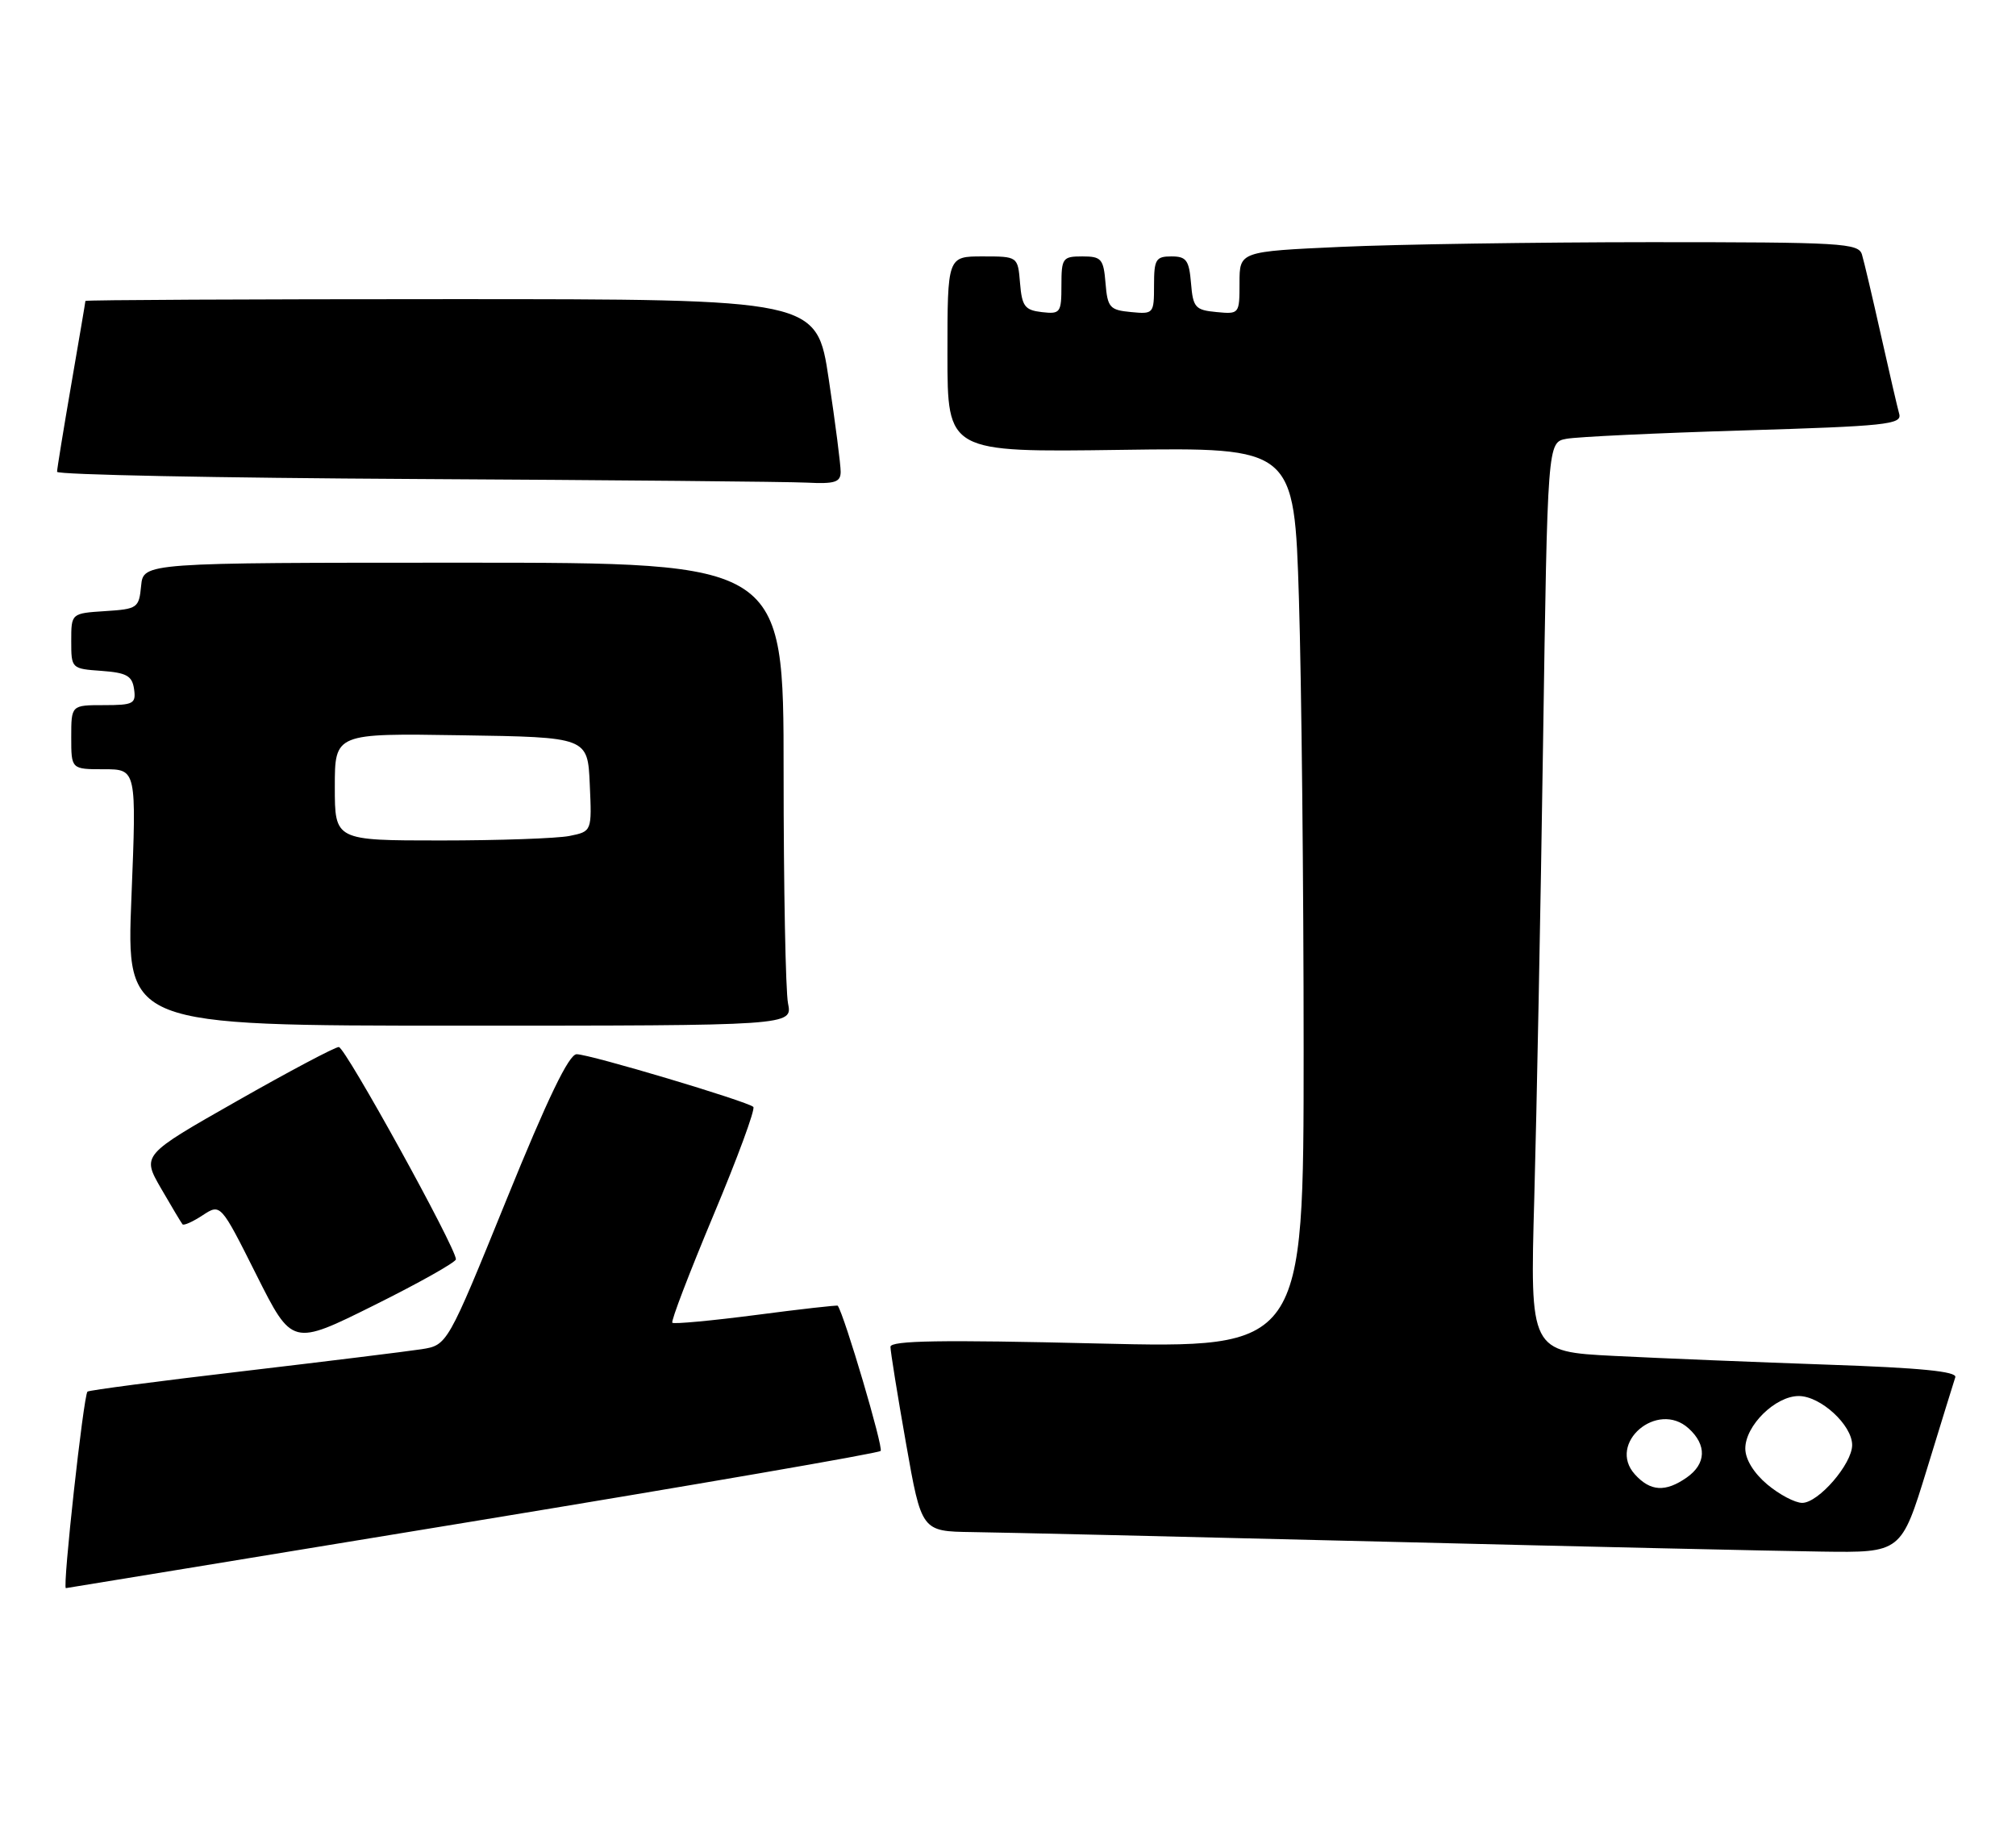 <?xml version="1.0" encoding="UTF-8" standalone="no"?>
<!DOCTYPE svg PUBLIC "-//W3C//DTD SVG 1.1//EN" "http://www.w3.org/Graphics/SVG/1.1/DTD/svg11.dtd" >
<svg xmlns="http://www.w3.org/2000/svg" xmlns:xlink="http://www.w3.org/1999/xlink" version="1.1" viewBox="0 0 283 256">
 <g >
 <path fill="currentColor"
d=" M 66.27 213.62 C 97.49 208.49 123.30 204.03 123.62 203.71 C 124.05 203.28 118.54 184.65 117.60 183.32 C 117.53 183.22 112.36 183.80 106.12 184.62 C 99.87 185.43 94.59 185.92 94.38 185.71 C 94.16 185.50 96.76 178.72 100.14 170.64 C 103.53 162.57 106.05 155.72 105.75 155.41 C 104.97 154.64 82.82 148.02 80.95 148.01 C 79.87 148.00 76.89 154.17 71.10 168.43 C 62.80 188.86 62.80 188.86 59.15 189.43 C 57.14 189.74 45.85 191.13 34.07 192.52 C 22.28 193.90 12.48 195.19 12.28 195.38 C 11.72 195.95 8.74 223.03 9.25 222.97 C 9.39 222.96 35.05 218.75 66.27 213.62 Z  M 270.50 206.25 C 272.48 199.79 274.27 193.99 274.48 193.36 C 274.74 192.55 269.57 192.04 256.68 191.60 C 246.68 191.25 233.16 190.70 226.64 190.37 C 214.77 189.77 214.77 189.77 215.38 168.13 C 215.71 156.23 216.27 127.51 216.61 104.30 C 217.24 62.11 217.24 62.11 219.87 61.61 C 221.32 61.33 232.53 60.80 244.78 60.43 C 264.71 59.83 267.01 59.59 266.61 58.13 C 266.36 57.23 265.20 52.23 264.03 47.00 C 262.86 41.77 261.67 36.71 261.38 35.75 C 260.91 34.13 258.61 34.00 231.68 34.00 C 215.63 34.01 196.09 34.30 188.25 34.66 C 174.00 35.31 174.00 35.31 174.00 39.72 C 174.00 44.09 173.97 44.12 170.75 43.81 C 167.78 43.53 167.47 43.17 167.19 39.75 C 166.92 36.53 166.54 36.00 164.44 36.00 C 162.25 36.00 162.00 36.42 162.00 40.06 C 162.00 44.05 161.93 44.12 158.75 43.81 C 155.78 43.53 155.47 43.17 155.19 39.75 C 154.91 36.34 154.61 36.00 151.94 36.00 C 149.17 36.00 149.00 36.23 149.00 40.07 C 149.00 43.91 148.85 44.12 146.25 43.82 C 143.86 43.54 143.46 43.01 143.19 39.75 C 142.88 36.00 142.88 36.00 137.94 36.00 C 133.00 36.00 133.00 36.00 133.00 49.75 C 133.00 63.50 133.00 63.50 157.34 63.16 C 181.68 62.82 181.68 62.82 182.34 84.07 C 182.70 95.76 183.00 124.22 183.00 147.32 C 183.00 189.31 183.00 189.31 154.00 188.62 C 132.13 188.09 125.00 188.21 125.00 189.09 C 125.00 189.74 125.98 195.83 127.18 202.63 C 129.36 215.00 129.36 215.00 136.43 215.10 C 140.32 215.15 166.22 215.75 194.00 216.44 C 221.78 217.13 249.54 217.76 255.69 217.84 C 266.89 218.00 266.89 218.00 270.50 206.25 Z  M 64.00 176.80 C 64.00 175.17 48.46 147.00 47.56 147.00 C 47.03 147.00 40.59 150.41 33.25 154.59 C 19.91 162.17 19.91 162.17 22.60 166.84 C 24.08 169.40 25.44 171.67 25.62 171.89 C 25.79 172.10 27.07 171.53 28.45 170.62 C 30.97 168.97 30.97 168.97 35.99 178.98 C 41.01 188.98 41.01 188.98 52.51 183.26 C 58.83 180.12 64.00 177.21 64.00 176.80 Z  M 110.62 140.87 C 110.28 139.16 110.00 124.53 110.00 108.37 C 110.00 79.00 110.00 79.00 65.06 79.00 C 20.13 79.00 20.13 79.00 19.81 82.25 C 19.51 85.37 19.30 85.51 14.75 85.80 C 10.00 86.11 10.00 86.11 10.00 90.00 C 10.00 93.86 10.03 93.89 14.25 94.19 C 17.78 94.45 18.55 94.88 18.82 96.75 C 19.11 98.80 18.74 99.00 14.57 99.00 C 10.00 99.00 10.00 99.00 10.00 103.50 C 10.00 108.00 10.00 108.00 14.58 108.00 C 19.17 108.00 19.17 108.00 18.45 126.00 C 17.72 144.00 17.72 144.00 64.49 144.00 C 111.25 144.00 111.25 144.00 110.62 140.87 Z  M 118.01 66.25 C 118.02 65.29 117.27 59.44 116.34 53.25 C 114.66 42.00 114.66 42.00 63.33 42.00 C 35.10 42.00 12.00 42.11 11.99 42.25 C 11.99 42.39 11.09 47.67 10.00 54.00 C 8.91 60.33 8.01 65.83 8.01 66.24 C 8.00 66.65 30.61 67.10 58.25 67.25 C 85.89 67.40 110.64 67.63 113.25 67.76 C 117.20 67.96 118.00 67.70 118.01 66.25 Z  M 248.08 208.41 C 246.18 206.81 245.00 204.88 245.00 203.37 C 245.00 200.15 249.22 196.00 252.50 196.00 C 255.56 196.00 260.00 200.07 260.00 202.88 C 260.00 205.53 255.27 211.00 252.99 211.00 C 251.98 211.00 249.77 209.83 248.08 208.41 Z  M 229.50 207.00 C 225.56 202.64 232.65 196.56 237.04 200.54 C 239.62 202.87 239.52 205.52 236.78 207.44 C 233.79 209.53 231.67 209.40 229.50 207.00 Z  M 47.00 110.48 C 47.00 102.95 47.00 102.95 64.75 103.23 C 82.50 103.50 82.50 103.50 82.79 110.12 C 83.09 116.73 83.09 116.73 79.92 117.37 C 78.18 117.71 70.06 118.00 61.88 118.00 C 47.00 118.00 47.00 118.00 47.00 110.48 Z "/>
</g>
</svg>